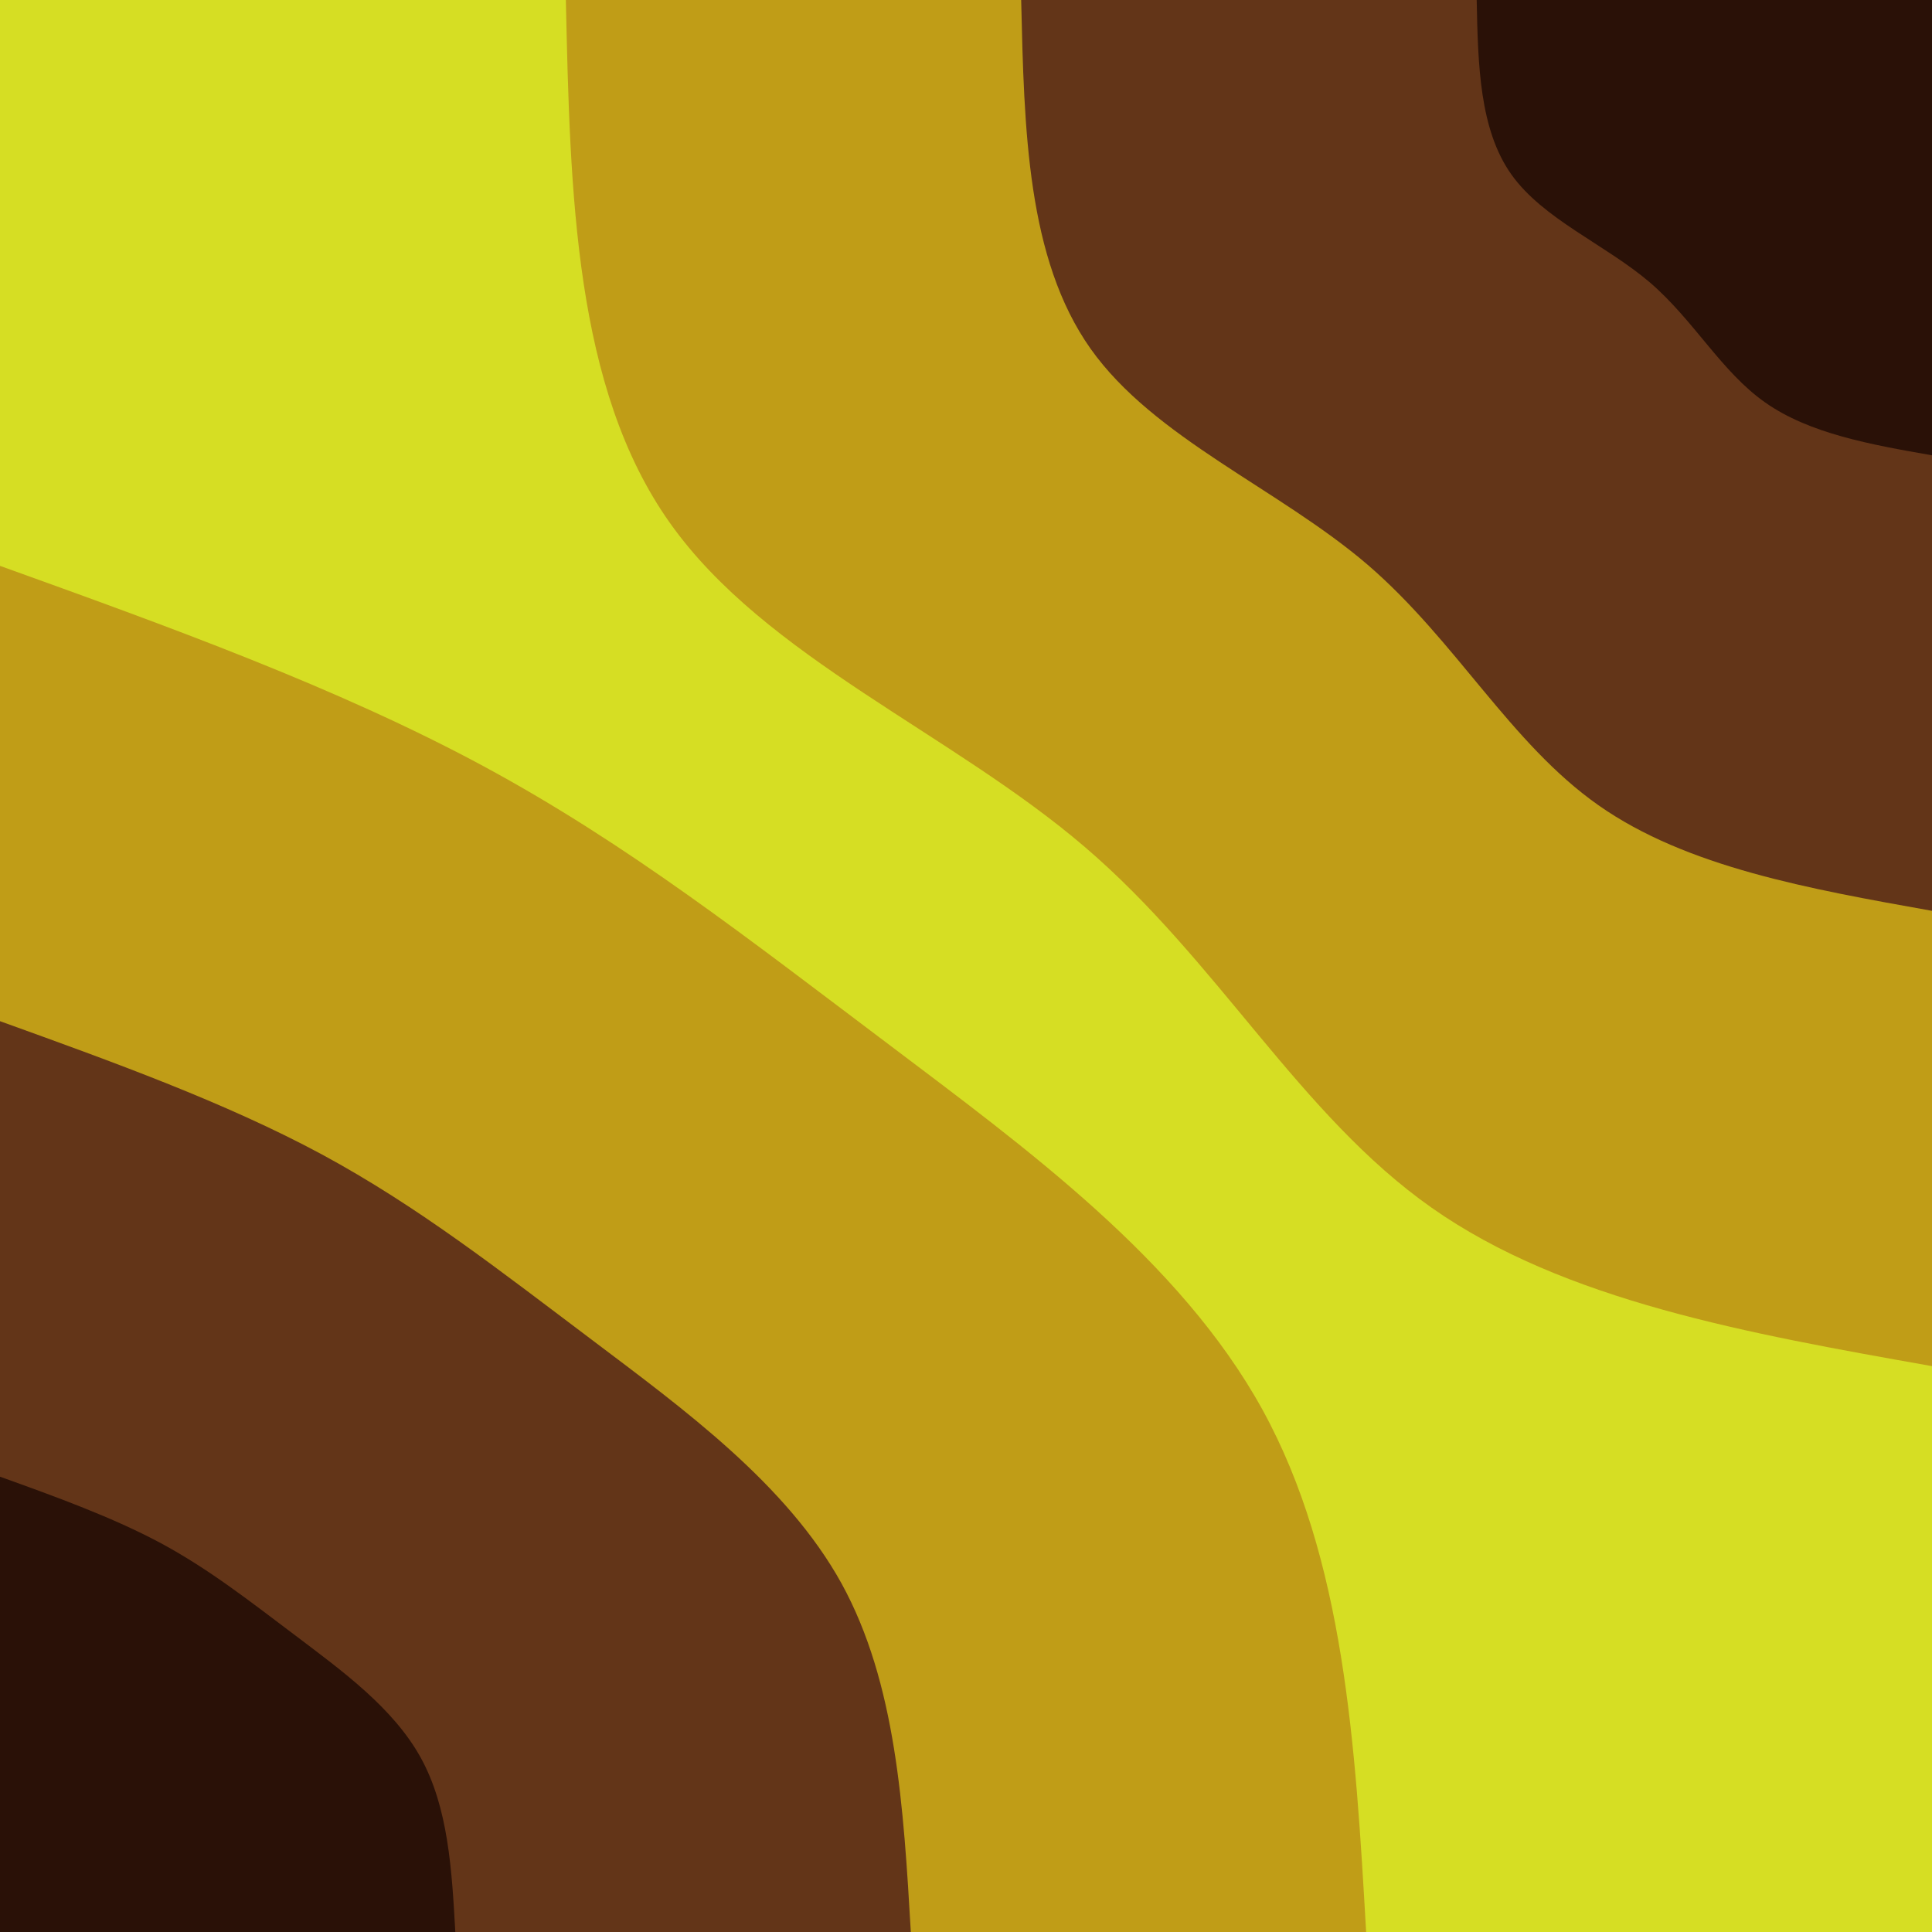 <svg id="visual" viewBox="0 0 900 900" xmlns="http://www.w3.org/2000/svg" xmlns:xlink="http://www.w3.org/1999/xlink" version="1.1"><rect x="0" y="0" width="900" height="900" fill="#D6DE23"></rect><defs><linearGradient id="grad1_0" x1="0%" y1="0%" x2="100%" y2="100%"><stop offset="30%" stop-color="#2a1107" stop-opacity="1"></stop><stop offset="70%" stop-color="#2a1107" stop-opacity="1"></stop></linearGradient></defs><defs><linearGradient id="grad1_1" x1="0%" y1="0%" x2="100%" y2="100%"><stop offset="30%" stop-color="#2a1107" stop-opacity="1"></stop><stop offset="70%" stop-color="#98641b" stop-opacity="1"></stop></linearGradient></defs><defs><linearGradient id="grad1_2" x1="0%" y1="0%" x2="100%" y2="100%"><stop offset="30%" stop-color="#d6de23" stop-opacity="1"></stop><stop offset="70%" stop-color="#98641b" stop-opacity="1"></stop></linearGradient></defs><defs><linearGradient id="grad2_0" x1="0%" y1="0%" x2="100%" y2="100%"><stop offset="30%" stop-color="#2a1107" stop-opacity="1"></stop><stop offset="70%" stop-color="#2a1107" stop-opacity="1"></stop></linearGradient></defs><defs><linearGradient id="grad2_1" x1="0%" y1="0%" x2="100%" y2="100%"><stop offset="30%" stop-color="#98641b" stop-opacity="1"></stop><stop offset="70%" stop-color="#2a1107" stop-opacity="1"></stop></linearGradient></defs><defs><linearGradient id="grad2_2" x1="0%" y1="0%" x2="100%" y2="100%"><stop offset="30%" stop-color="#98641b" stop-opacity="1"></stop><stop offset="70%" stop-color="#d6de23" stop-opacity="1"></stop></linearGradient></defs><g transform="translate(900, 0)"><path d="M0 636.4C-85.7 621.2 -171.4 606 -233.1 562.6C-294.7 519.3 -332.4 447.8 -394.6 394.6C-456.8 341.3 -543.6 306.3 -588 243.5C-632.4 180.8 -634.4 90.4 -636.4 0L0 0Z" fill="#c09d17"></path><path d="M0 424.3C-57.1 414.1 -114.3 404 -155.4 375.1C-196.5 346.2 -221.6 298.6 -263 263C-304.5 227.5 -362.4 204.2 -392 162.4C-421.6 120.5 -422.9 60.3 -424.3 0L0 0Z" fill="#633518"></path><path d="M0 212.1C-28.6 207.1 -57.1 202 -77.7 187.5C-98.2 173.1 -110.8 149.3 -131.5 131.5C-152.3 113.8 -181.2 102.1 -196 81.2C-210.8 60.3 -211.5 30.1 -212.1 0L0 0Z" fill="#2a1107"></path></g><g transform="translate(0, 900)"><path d="M0 -636.4C78.7 -608.1 157.3 -579.7 225 -543.2C292.7 -506.7 349.4 -462.1 413.7 -413.7C477.9 -365.2 549.6 -313.1 588 -243.5C626.3 -174 631.4 -87 636.4 0L0 0Z" fill="#c09d17"></path><path d="M0 -424.3C52.4 -405.4 104.9 -386.5 150 -362.2C195.1 -337.8 233 -308 275.8 -275.8C318.6 -243.5 366.4 -208.7 392 -162.4C417.5 -116 420.9 -58 424.3 0L0 0Z" fill="#633518"></path><path d="M0 -212.1C26.2 -202.7 52.4 -193.2 75 -181.1C97.6 -168.9 116.5 -154 137.9 -137.9C159.3 -121.7 183.2 -104.4 196 -81.2C208.8 -58 210.5 -29 212.1 0L0 0Z" fill="#2a1107"></path></g></svg>